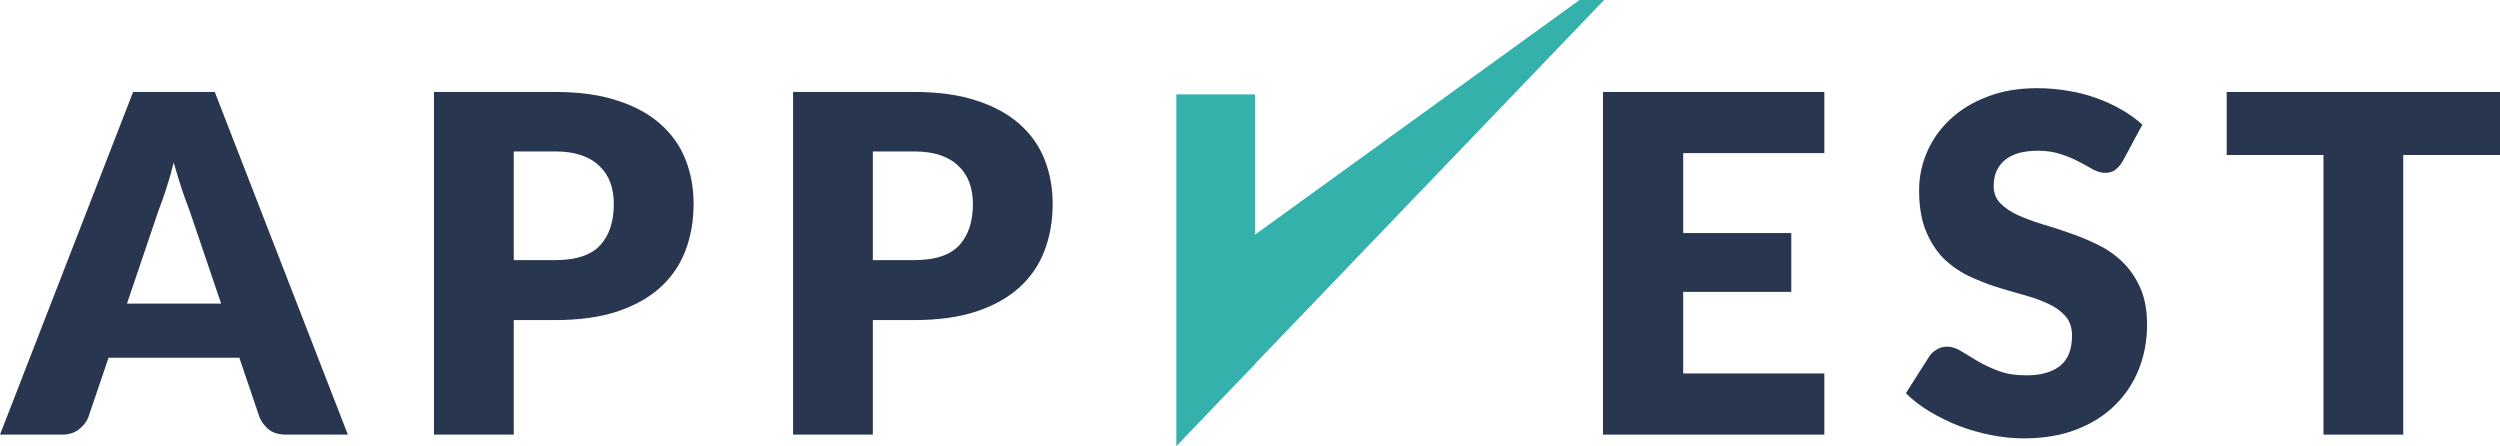<svg width="157" height="28" viewBox="0 0 157 28" fill="none" xmlns="http://www.w3.org/2000/svg">
<path d="M73.874 5.93H78.814V22.851L73.874 28L73.874 5.93Z" fill="#34B1AA"/>
<path d="M99.193 0H100.737L73.874 28C75.803 22.82 78.814 14.737 78.814 14.737L99.193 0Z" fill="#34B1AA"/>
<path d="M13.887 19.067L11.887 13.174C11.738 12.8 11.58 12.362 11.412 11.86C11.244 11.348 11.076 10.796 10.908 10.206C10.76 10.806 10.602 11.363 10.434 11.874C10.266 12.386 10.108 12.829 9.96 13.204L7.974 19.067H13.887ZM21.846 27.294H17.963C17.529 27.294 17.178 27.195 16.911 26.998C16.644 26.791 16.442 26.53 16.303 26.215L15.029 22.464H6.818L5.543 26.215C5.434 26.491 5.237 26.742 4.95 26.969C4.674 27.185 4.328 27.294 3.913 27.294H0L8.359 5.775H13.487L21.846 27.294Z" fill="#29364F"/>
<path d="M34.873 16.335C36.177 16.335 37.115 16.025 37.689 15.404C38.262 14.784 38.548 13.918 38.548 12.805C38.548 12.313 38.474 11.865 38.326 11.461C38.178 11.057 37.95 10.713 37.644 10.427C37.348 10.132 36.967 9.905 36.503 9.748C36.048 9.59 35.505 9.511 34.873 9.511H32.264V16.335H34.873ZM34.873 5.775C36.394 5.775 37.698 5.957 38.785 6.321C39.882 6.676 40.781 7.168 41.483 7.798C42.194 8.428 42.718 9.172 43.054 10.028C43.39 10.885 43.558 11.81 43.558 12.805C43.558 13.878 43.385 14.863 43.039 15.759C42.693 16.655 42.165 17.423 41.453 18.063C40.742 18.703 39.838 19.205 38.741 19.569C37.654 19.924 36.364 20.101 34.873 20.101H32.264V27.294H27.254V5.775H34.873Z" fill="#29364F"/>
<path d="M57.423 16.335C58.727 16.335 59.666 16.025 60.239 15.404C60.812 14.784 61.099 13.918 61.099 12.805C61.099 12.313 61.024 11.865 60.876 11.461C60.728 11.057 60.501 10.713 60.194 10.427C59.898 10.132 59.517 9.905 59.053 9.748C58.599 9.59 58.055 9.511 57.423 9.511H54.814V16.335H57.423ZM57.423 5.775C58.944 5.775 60.249 5.957 61.336 6.321C62.432 6.676 63.331 7.168 64.033 7.798C64.745 8.428 65.268 9.172 65.604 10.028C65.94 10.885 66.108 11.81 66.108 12.805C66.108 13.878 65.935 14.863 65.589 15.759C65.243 16.655 64.715 17.423 64.003 18.063C63.292 18.703 62.388 19.205 61.291 19.569C60.204 19.924 58.915 20.101 57.423 20.101H54.814V27.294H49.805V5.775H57.423Z" fill="#29364F"/>
<path d="M105.705 9.615V14.636H112.493V18.329H105.705V23.453H114.568V27.294H100.666V5.775H114.568V9.615H105.705Z" fill="#29364F"/>
<path d="M133.295 10.146C133.146 10.383 132.988 10.56 132.82 10.678C132.662 10.796 132.455 10.855 132.198 10.855C131.971 10.855 131.724 10.787 131.457 10.649C131.2 10.501 130.903 10.338 130.567 10.161C130.241 9.984 129.866 9.826 129.441 9.689C129.016 9.541 128.532 9.467 127.989 9.467C127.05 9.467 126.348 9.669 125.884 10.073C125.429 10.466 125.202 11.003 125.202 11.682C125.202 12.116 125.341 12.475 125.617 12.761C125.894 13.046 126.254 13.292 126.699 13.499C127.154 13.706 127.667 13.898 128.241 14.075C128.824 14.242 129.416 14.434 130.019 14.651C130.622 14.858 131.21 15.104 131.783 15.389C132.366 15.675 132.88 16.039 133.324 16.483C133.779 16.925 134.144 17.467 134.421 18.107C134.698 18.737 134.836 19.5 134.836 20.396C134.836 21.391 134.663 22.321 134.317 23.188C133.971 24.054 133.467 24.812 132.805 25.462C132.153 26.102 131.343 26.609 130.375 26.983C129.416 27.348 128.325 27.53 127.099 27.53C126.427 27.53 125.741 27.461 125.039 27.323C124.347 27.185 123.676 26.993 123.023 26.747C122.371 26.491 121.759 26.191 121.186 25.846C120.613 25.502 120.114 25.117 119.689 24.694L121.171 22.361C121.289 22.193 121.443 22.055 121.63 21.947C121.828 21.829 122.04 21.77 122.268 21.77C122.564 21.77 122.86 21.863 123.157 22.05C123.463 22.238 123.804 22.444 124.18 22.671C124.565 22.897 125.005 23.104 125.499 23.291C125.993 23.478 126.576 23.572 127.248 23.572C128.157 23.572 128.863 23.375 129.367 22.981C129.871 22.577 130.123 21.942 130.123 21.076C130.123 20.573 129.985 20.165 129.708 19.85C129.431 19.535 129.066 19.274 128.611 19.067C128.166 18.86 127.658 18.678 127.084 18.521C126.511 18.363 125.923 18.191 125.321 18.004C124.718 17.807 124.13 17.57 123.557 17.295C122.984 17.009 122.47 16.64 122.016 16.187C121.571 15.724 121.21 15.153 120.934 14.474C120.657 13.785 120.519 12.938 120.519 11.934C120.519 11.126 120.682 10.338 121.008 9.57C121.334 8.802 121.813 8.118 122.445 7.518C123.078 6.917 123.853 6.439 124.772 6.085C125.691 5.721 126.744 5.538 127.929 5.538C128.591 5.538 129.234 5.593 129.856 5.701C130.488 5.799 131.086 5.952 131.649 6.159C132.213 6.356 132.736 6.597 133.22 6.882C133.715 7.158 134.154 7.473 134.54 7.828L133.295 10.146Z" fill="#29364F"/>
<path d="M157 9.733H150.923V27.294H145.914V9.733H139.837V5.775H157V9.733Z" fill="#29364F"/>
</svg>
